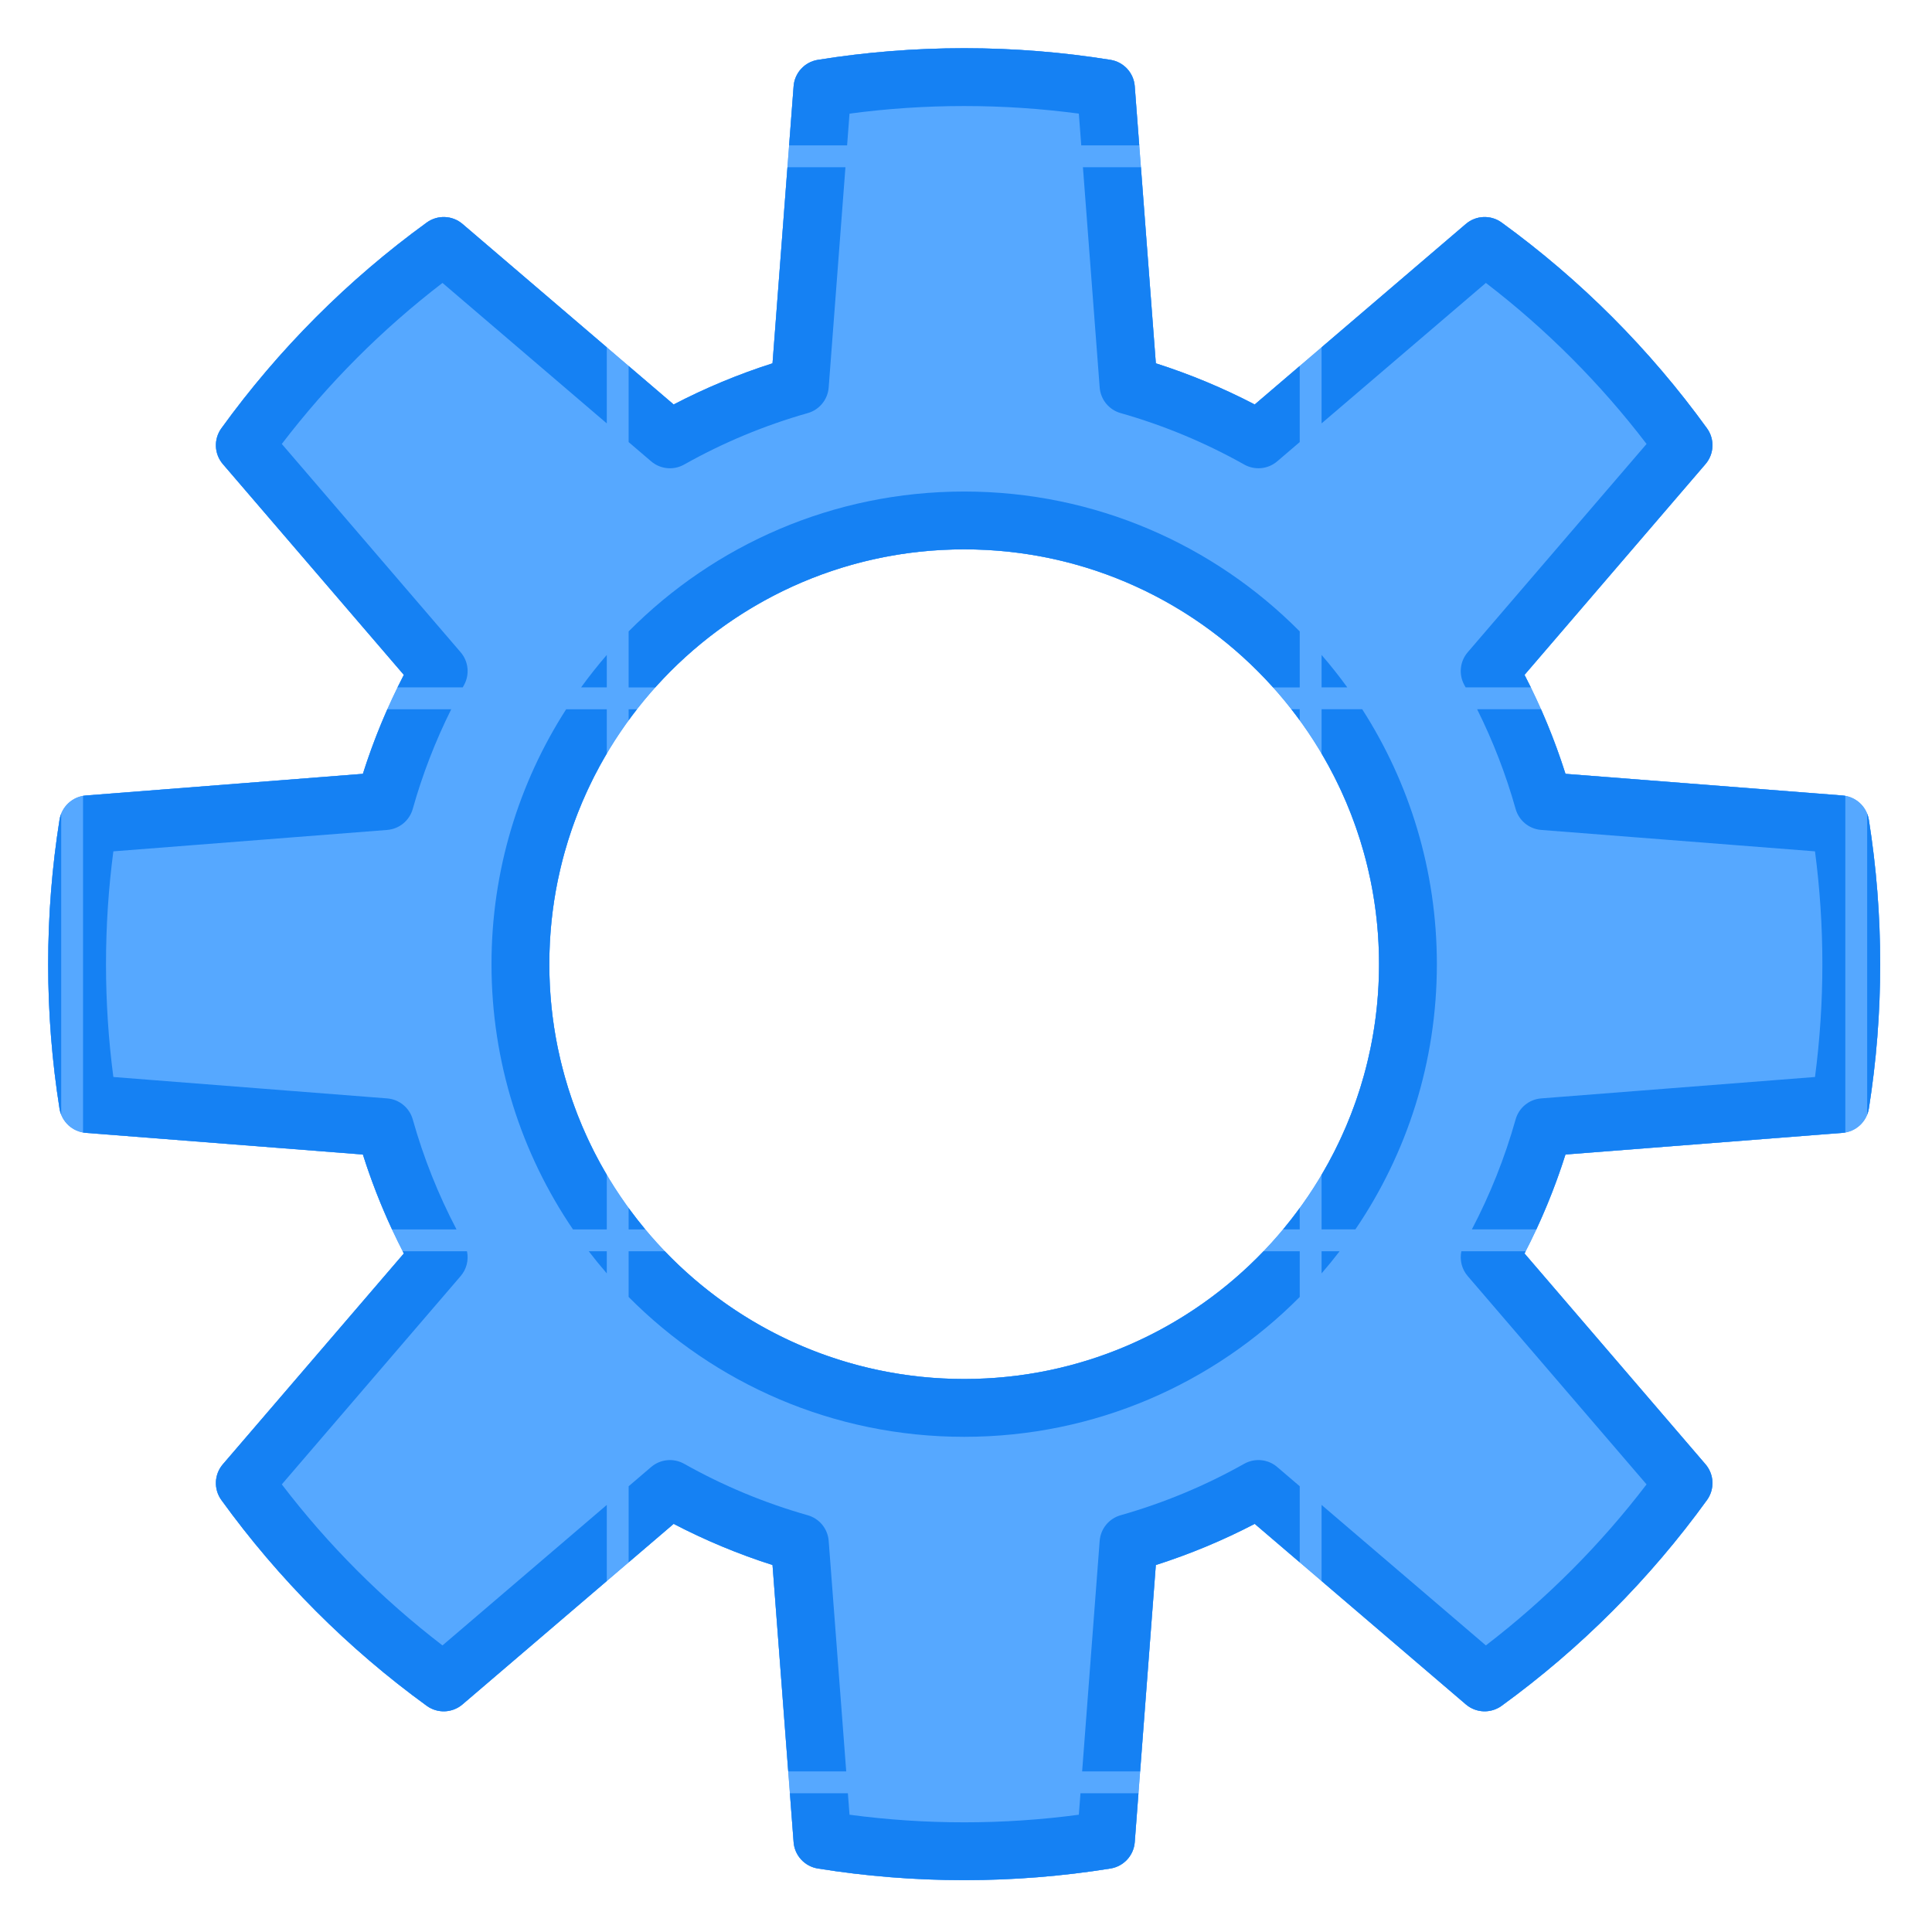 <?xml version="1.0" encoding="UTF-8" standalone="no"?><!DOCTYPE svg PUBLIC "-//W3C//DTD SVG 1.1//EN" "http://www.w3.org/Graphics/SVG/1.1/DTD/svg11.dtd"><svg width="100%" height="100%" viewBox="0 0 284 284" version="1.1" xmlns="http://www.w3.org/2000/svg" xmlns:xlink="http://www.w3.org/1999/xlink" xml:space="preserve" xmlns:serif="http://www.serif.com/" style="fill-rule:evenodd;clip-rule:evenodd;stroke-linejoin:round;stroke-miterlimit:2;"><g><path d="M141.738,276.378l-0.011,-0c-7.319,-0 -14.502,-0.586 -21.505,-1.712c-1.94,-0.312 -3.414,-1.914 -3.563,-3.873l-3.099,-40.738c-5.046,-1.61 -9.905,-3.64 -14.536,-6.051l-31.037,26.537c-1.494,1.278 -3.669,1.364 -5.259,0.209c-11.592,-8.418 -21.792,-18.638 -30.185,-30.248c-1.152,-1.593 -1.061,-3.768 0.219,-5.259l26.602,-30.982c-2.4,-4.636 -4.421,-9.5 -6.02,-14.55l-40.73,-3.183c-1.959,-0.153 -3.558,-1.63 -3.866,-3.571c-1.097,-6.915 -1.667,-14.004 -1.667,-21.225c-0,-7.221 0.57,-14.31 1.667,-21.224c0.308,-1.941 1.907,-3.418 3.866,-3.571l40.73,-3.183c1.599,-5.05 3.62,-9.914 6.02,-14.55l-26.602,-30.982c-1.28,-1.492 -1.371,-3.666 -0.219,-5.259c8.393,-11.61 18.593,-21.831 30.185,-30.248c1.59,-1.155 3.765,-1.069 5.259,0.208l31.037,26.537c4.631,-2.41 9.49,-4.441 14.536,-6.051l3.099,-40.737c0.149,-1.96 1.623,-3.562 3.563,-3.874c7.003,-1.126 14.186,-1.711 21.505,-1.711l0.011,-0c7.318,-0 14.501,0.585 21.504,1.711c1.941,0.312 3.414,1.914 3.563,3.874l3.1,40.737c5.046,1.61 9.905,3.641 14.536,6.051l31.037,-26.537c1.493,-1.277 3.668,-1.363 5.259,-0.208c11.592,8.417 21.791,18.638 30.185,30.248c1.152,1.593 1.061,3.767 -0.22,5.259l-26.601,30.982c2.4,4.636 4.42,9.5 6.02,14.55l40.729,3.183c1.96,0.153 3.559,1.63 3.867,3.571c1.097,6.914 1.667,14.003 1.667,21.224c-0,7.221 -0.57,14.31 -1.667,21.225c-0.308,1.941 -1.907,3.418 -3.867,3.571l-40.73,3.183c-1.599,5.05 -3.619,9.914 -6.019,14.55l26.601,30.982c1.281,1.491 1.372,3.666 0.22,5.259c-8.394,11.61 -18.593,21.83 -30.185,30.248c-1.591,1.155 -3.766,1.069 -5.259,-0.209l-31.037,-26.537c-4.631,2.411 -9.49,4.441 -14.537,6.051l-3.099,40.738c-0.149,1.959 -1.622,3.561 -3.563,3.873c-7.003,1.126 -14.186,1.712 -21.504,1.712Zm-0,-260.791l-0.011,-0c-5.713,-0 -11.337,0.38 -16.85,1.117l-3.063,40.256c-0.135,1.776 -1.364,3.28 -3.078,3.766c-6.4,1.816 -12.49,4.37 -18.173,7.565c-1.555,0.874 -3.49,0.685 -4.845,-0.474l-30.673,-26.226c-8.879,6.812 -16.827,14.777 -23.621,23.671l26.289,30.619c1.162,1.353 1.355,3.287 0.485,4.843c-3.183,5.69 -5.724,11.786 -7.526,18.19c-0.483,1.715 -1.984,2.948 -3.76,3.086l-40.249,3.147c-0.714,5.428 -1.082,10.964 -1.082,16.585c-0,5.622 0.368,11.158 1.082,16.586l40.249,3.146c1.776,0.139 3.277,1.371 3.76,3.086c1.802,6.405 4.343,12.501 7.526,18.19c0.87,1.557 0.677,3.491 -0.485,4.844l-26.289,30.619c6.794,8.894 14.742,16.859 23.621,23.67l30.673,-26.225c1.355,-1.159 3.29,-1.348 4.845,-0.475c5.683,3.196 11.773,5.75 18.173,7.565c1.714,0.487 2.943,1.99 3.078,3.767l3.063,40.256c5.513,0.737 11.137,1.117 16.85,1.117l0.011,-0c5.712,-0 11.337,-0.38 16.849,-1.117l3.063,-40.256c0.135,-1.777 1.364,-3.28 3.078,-3.767c6.4,-1.815 12.491,-4.369 18.174,-7.565c1.554,-0.873 3.489,-0.684 4.845,0.475l30.673,26.225c8.878,-6.811 16.827,-14.776 23.62,-23.67l-26.289,-30.619c-1.161,-1.353 -1.355,-3.287 -0.484,-4.844c3.182,-5.689 5.724,-11.785 7.526,-18.19c0.482,-1.715 1.983,-2.947 3.76,-3.086l40.248,-3.146c0.714,-5.428 1.083,-10.964 1.083,-16.586c-0,-5.621 -0.369,-11.157 -1.083,-16.585l-40.248,-3.147c-1.777,-0.138 -3.278,-1.371 -3.76,-3.086c-1.802,-6.404 -4.344,-12.5 -7.526,-18.19c-0.871,-1.556 -0.677,-3.49 0.484,-4.843l26.29,-30.619c-6.794,-8.894 -14.743,-16.859 -23.621,-23.671l-30.673,26.226c-1.356,1.159 -3.291,1.348 -4.845,0.474c-5.683,-3.195 -11.774,-5.749 -18.174,-7.565c-1.714,-0.486 -2.943,-1.99 -3.078,-3.766l-3.063,-40.256c-5.512,-0.737 -11.136,-1.117 -16.849,-1.117Zm-0,195.623l-0.011,0c-38.346,0 -69.478,-31.132 -69.478,-69.478c-0,-38.346 31.132,-69.478 69.478,-69.478l0.011,0c38.346,0 69.478,31.132 69.478,69.478c0,38.346 -31.132,69.478 -69.478,69.478Zm-0,-130.456l-0.011,0c-33.655,0 -60.978,27.324 -60.978,60.978c-0,33.655 27.323,60.978 60.978,60.978l0.011,0c33.655,0 60.978,-27.323 60.978,-60.978c-0,-33.654 -27.323,-60.978 -60.978,-60.978Z" style="fill:#56a8ff;"/><path d="M141.738,276.378l-0.011,-0c-7.319,-0 -14.502,-0.586 -21.505,-1.712c-1.94,-0.312 -3.414,-1.914 -3.563,-3.873l-3.099,-40.738c-5.046,-1.61 -9.905,-3.64 -14.536,-6.051l-31.037,26.537c-1.494,1.278 -3.669,1.364 -5.259,0.209c-11.592,-8.418 -21.792,-18.638 -30.185,-30.248c-1.152,-1.593 -1.061,-3.768 0.219,-5.259l26.602,-30.982c-2.4,-4.636 -4.421,-9.5 -6.02,-14.55l-40.73,-3.183c-1.959,-0.153 -3.558,-1.63 -3.866,-3.571c-1.097,-6.915 -1.667,-14.004 -1.667,-21.225c-0,-7.221 0.57,-14.31 1.667,-21.224c0.308,-1.941 1.907,-3.418 3.866,-3.571l40.73,-3.183c1.599,-5.05 3.62,-9.914 6.02,-14.55l-26.602,-30.982c-1.28,-1.492 -1.371,-3.666 -0.219,-5.259c8.393,-11.61 18.593,-21.831 30.185,-30.248c1.59,-1.155 3.765,-1.069 5.259,0.208l31.037,26.537c4.631,-2.41 9.49,-4.441 14.536,-6.051l3.099,-40.737c0.149,-1.96 1.623,-3.562 3.563,-3.874c7.003,-1.126 14.186,-1.711 21.505,-1.711l0.011,-0c7.318,-0 14.501,0.585 21.504,1.711c1.941,0.312 3.414,1.914 3.563,3.874l3.1,40.737c5.046,1.61 9.905,3.641 14.536,6.051l31.037,-26.537c1.493,-1.277 3.668,-1.363 5.259,-0.208c11.592,8.417 21.791,18.638 30.185,30.248c1.152,1.593 1.061,3.767 -0.22,5.259l-26.601,30.982c2.4,4.636 4.42,9.5 6.02,14.55l40.729,3.183c1.96,0.153 3.559,1.63 3.867,3.571c1.097,6.914 1.667,14.003 1.667,21.224c-0,7.221 -0.57,14.31 -1.667,21.225c-0.308,1.941 -1.907,3.418 -3.867,3.571l-40.73,3.183c-1.599,5.05 -3.619,9.914 -6.019,14.55l26.601,30.982c1.281,1.491 1.372,3.666 0.22,5.259c-8.394,11.61 -18.593,21.83 -30.185,30.248c-1.591,1.155 -3.766,1.069 -5.259,-0.209l-31.037,-26.537c-4.631,2.411 -9.49,4.441 -14.537,6.051l-3.099,40.738c-0.149,1.959 -1.622,3.561 -3.563,3.873c-7.003,1.126 -14.186,1.712 -21.504,1.712Zm-0,-195.624l-0.011,0c-33.655,0 -60.978,27.324 -60.978,60.978c-0,33.655 27.323,60.978 60.978,60.978l0.011,0c33.655,0 60.978,-27.323 60.978,-60.978c-0,-33.654 -27.323,-60.978 -60.978,-60.978Z" style="fill:#56a8ff;"/><path d="M141.738,15.587l-0.011,-0c-5.713,-0 -11.337,0.38 -16.85,1.117l-0.355,4.67l-8.525,-0l0.662,-8.702c0.149,-1.96 1.623,-3.562 3.563,-3.874c7.003,-1.126 14.186,-1.711 21.505,-1.711l0.011,-0c7.318,-0 14.501,0.585 21.504,1.711c1.941,0.312 3.414,1.914 3.563,3.874l0.662,8.702l-8.524,-0l-0.356,-4.67c-5.512,-0.737 -11.136,-1.117 -16.849,-1.117Zm-0,65.167l-0.011,0c-18.028,0 -34.238,7.84 -45.406,20.293l-3.913,0l0,-8.233c12.592,-12.694 30.044,-20.56 49.319,-20.56l0.011,0c19.275,0 36.726,7.866 49.318,20.56l0,8.233l-3.913,0c-11.167,-12.453 -27.378,-20.293 -45.405,-20.293Zm-0,130.456l-0.011,0c-19.275,0 -36.727,-7.865 -49.319,-20.559l0,-6.718l5.319,-0c11.1,11.57 26.715,18.777 44,18.777l0.011,0c17.285,0 32.899,-7.207 44,-18.777l5.318,-0l0,6.718c-12.592,12.694 -30.043,20.559 -49.318,20.559Zm-0,65.168l-0.011,-0c-7.319,-0 -14.502,-0.586 -21.505,-1.712c-1.94,-0.312 -3.414,-1.914 -3.563,-3.873l-0.546,-7.187l8.524,-0l0.24,3.155c5.513,0.737 11.137,1.117 16.85,1.117l0.011,-0c5.712,-0 11.337,-0.38 16.849,-1.117l0.24,-3.155l8.525,-0l-0.547,7.187c-0.149,1.959 -1.622,3.561 -3.563,3.873c-7.003,1.126 -14.186,1.712 -21.504,1.712Zm-134.657,-134.646c-0,-7.221 0.57,-14.31 1.667,-21.224c0.05,-0.314 0.133,-0.616 0.247,-0.902l-0,44.253c-0.114,-0.286 -0.197,-0.588 -0.247,-0.902c-1.097,-6.915 -1.667,-14.004 -1.667,-21.225Zm87.773,38.988l-2.446,0l0,-3.138c0.782,1.073 1.598,2.12 2.446,3.138Zm-5.658,6.466c-0.916,-1.057 -1.8,-2.142 -2.651,-3.253l2.651,-0l-0,3.253Zm-0,34.038l-0,11.184l-21.209,18.133c-1.494,1.278 -3.669,1.364 -5.259,0.209c-11.592,-8.418 -21.792,-18.638 -30.185,-30.248c-1.152,-1.593 -1.061,-3.768 0.219,-5.259l26.602,-30.982l-0.169,-0.328l9.451,-0c0.27,1.273 -0.054,2.628 -0.933,3.651l-26.289,30.619c6.794,8.894 14.742,16.859 23.621,23.67l24.151,-20.649Zm35.197,39.169l-8.525,0l-2.308,-30.338c-5.046,-1.61 -9.905,-3.64 -14.536,-6.051l-6.616,5.657l0,-11.184l3.31,-2.829c1.355,-1.159 3.29,-1.348 4.845,-0.475c5.683,3.196 11.773,5.75 18.173,7.565c1.714,0.487 2.943,1.99 3.078,3.767l2.579,33.888Zm-40.168,-79.673c-7.558,-11.119 -11.976,-24.542 -11.976,-38.988c-0,-13.796 4.029,-26.658 10.975,-37.472l5.972,-0l-0,6.507c-5.367,9.078 -8.447,19.665 -8.447,30.965c-0,11.301 3.08,21.887 8.447,30.966l-0,8.022l-4.971,0Zm1.191,-79.673c1.191,-1.645 2.453,-3.236 3.78,-4.768l-0,4.768l-3.78,0Zm6.992,4.835l0,-1.622l1.224,-0c-0.417,0.533 -0.825,1.074 -1.224,1.622Zm-80.201,60.594l0,-49.488c0.134,-0.023 0.27,-0.04 0.407,-0.051l40.73,-3.183c1.028,-3.246 2.229,-6.414 3.594,-9.494l9.391,-0c-2.321,4.656 -4.223,9.558 -5.657,14.654c-0.483,1.715 -1.984,2.948 -3.76,3.086l-40.249,3.147c-0.714,5.428 -1.082,10.964 -1.082,16.585c-0,5.622 0.368,11.158 1.082,16.586l40.249,3.146c1.776,0.139 3.277,1.371 3.76,3.086c1.59,5.653 3.757,11.065 6.432,16.17l-9.478,0c-1.652,-3.554 -3.085,-7.229 -4.282,-11.009l-40.73,-3.183c-0.137,-0.011 -0.273,-0.028 -0.407,-0.052Zm55.811,-65.429l-9.582,0c0.302,-0.618 0.612,-1.232 0.928,-1.843l-26.602,-30.982c-1.28,-1.492 -1.371,-3.666 -0.219,-5.259c8.393,-11.61 18.593,-21.831 30.185,-30.248c1.59,-1.155 3.765,-1.069 5.259,0.208l21.209,18.134l-0,11.183l-24.151,-20.649c-8.879,6.812 -16.827,14.777 -23.621,23.671l26.289,30.619c1.162,1.353 1.355,3.287 0.485,4.843l-0.18,0.323Zm24.39,-36.06l0,-11.183l6.616,5.656c4.631,-2.41 9.49,-4.441 14.536,-6.051l2.193,-28.823l8.525,0l-2.464,32.374c-0.135,1.776 -1.364,3.28 -3.078,3.766c-6.4,1.816 -12.49,4.37 -18.173,7.565c-1.555,0.874 -3.49,0.685 -4.845,-0.474l-3.31,-2.83Zm183.976,76.745c-0,7.221 -0.57,14.31 -1.667,21.225c-0.05,0.314 -0.134,0.616 -0.247,0.902l-0,-44.253c0.113,0.286 0.197,0.588 0.247,0.902c1.097,6.914 1.667,14.003 1.667,21.224Zm-87.773,38.988c0.848,-1.018 1.664,-2.065 2.445,-3.138l0,3.138l-2.445,0Zm5.658,6.466l-0,-3.253l2.651,-0c-0.852,1.111 -1.736,2.196 -2.651,3.253Zm-0,34.038l24.151,20.649c8.878,-6.811 16.827,-14.776 23.62,-23.67l-26.289,-30.619c-0.878,-1.023 -1.203,-2.378 -0.933,-3.651l9.452,-0l-0.169,0.328l26.601,30.982c1.281,1.491 1.372,3.666 0.22,5.259c-8.394,11.61 -18.593,21.83 -30.185,30.248c-1.591,1.155 -3.766,1.069 -5.259,-0.209l-21.209,-18.133l-0,-11.184Zm-35.197,39.169l2.578,-33.888c0.135,-1.777 1.364,-3.28 3.078,-3.767c6.4,-1.815 12.491,-4.369 18.174,-7.565c1.554,-0.873 3.489,-0.684 4.845,0.475l3.309,2.829l0,11.184l-6.615,-5.657c-4.631,2.411 -9.49,4.441 -14.537,6.051l-2.308,30.338l-8.524,0Zm40.168,-79.673l-4.971,0l-0,-8.022c5.366,-9.079 8.447,-19.665 8.447,-30.966c-0,-11.3 -3.081,-21.887 -8.447,-30.965l-0,-6.507l5.972,-0c6.945,10.814 10.975,23.676 10.975,37.472c0,14.446 -4.418,27.869 -11.976,38.988Zm-1.191,-79.673l-3.78,0l-0,-4.768c1.327,1.532 2.588,3.123 3.78,4.768Zm-6.993,4.835c-0.399,-0.548 -0.807,-1.089 -1.224,-1.622l1.224,-0l0,1.622Zm80.201,60.594c-0.133,0.024 -0.269,0.041 -0.407,0.052l-40.73,3.183c-1.196,3.78 -2.629,7.455 -4.281,11.009l-9.478,0c2.675,-5.105 4.841,-10.517 6.432,-16.17c0.482,-1.715 1.983,-2.947 3.76,-3.086l40.248,-3.146c0.714,-5.428 1.083,-10.964 1.083,-16.586c-0,-5.621 -0.369,-11.157 -1.083,-16.585l-40.248,-3.147c-1.777,-0.138 -3.278,-1.371 -3.76,-3.086c-1.434,-5.096 -3.336,-9.998 -5.658,-14.654l9.392,-0c1.364,3.08 2.566,6.248 3.594,9.494l40.729,3.183c0.138,0.011 0.274,0.028 0.407,0.051l0,49.488Zm-55.811,-65.429l-0.179,-0.323c-0.871,-1.556 -0.677,-3.49 0.484,-4.843l26.29,-30.619c-6.794,-8.894 -14.743,-16.859 -23.621,-23.671l-24.151,20.649l-0,-11.183l21.209,-18.134c1.493,-1.277 3.668,-1.363 5.259,-0.208c11.592,8.417 21.791,18.638 30.185,30.248c1.152,1.593 1.061,3.767 -0.22,5.259l-26.601,30.982c0.316,0.611 0.625,1.225 0.928,1.843l-9.583,0Zm-24.39,-36.06l-3.309,2.83c-1.356,1.159 -3.291,1.348 -4.845,0.474c-5.683,-3.195 -11.774,-5.749 -18.174,-7.565c-1.714,-0.486 -2.943,-1.99 -3.078,-3.766l-2.463,-32.374l8.525,0l2.193,28.823c5.046,1.61 9.905,3.641 14.536,6.051l6.615,-5.656l0,11.183Z" style="fill:#1581f3;"/></g></svg>